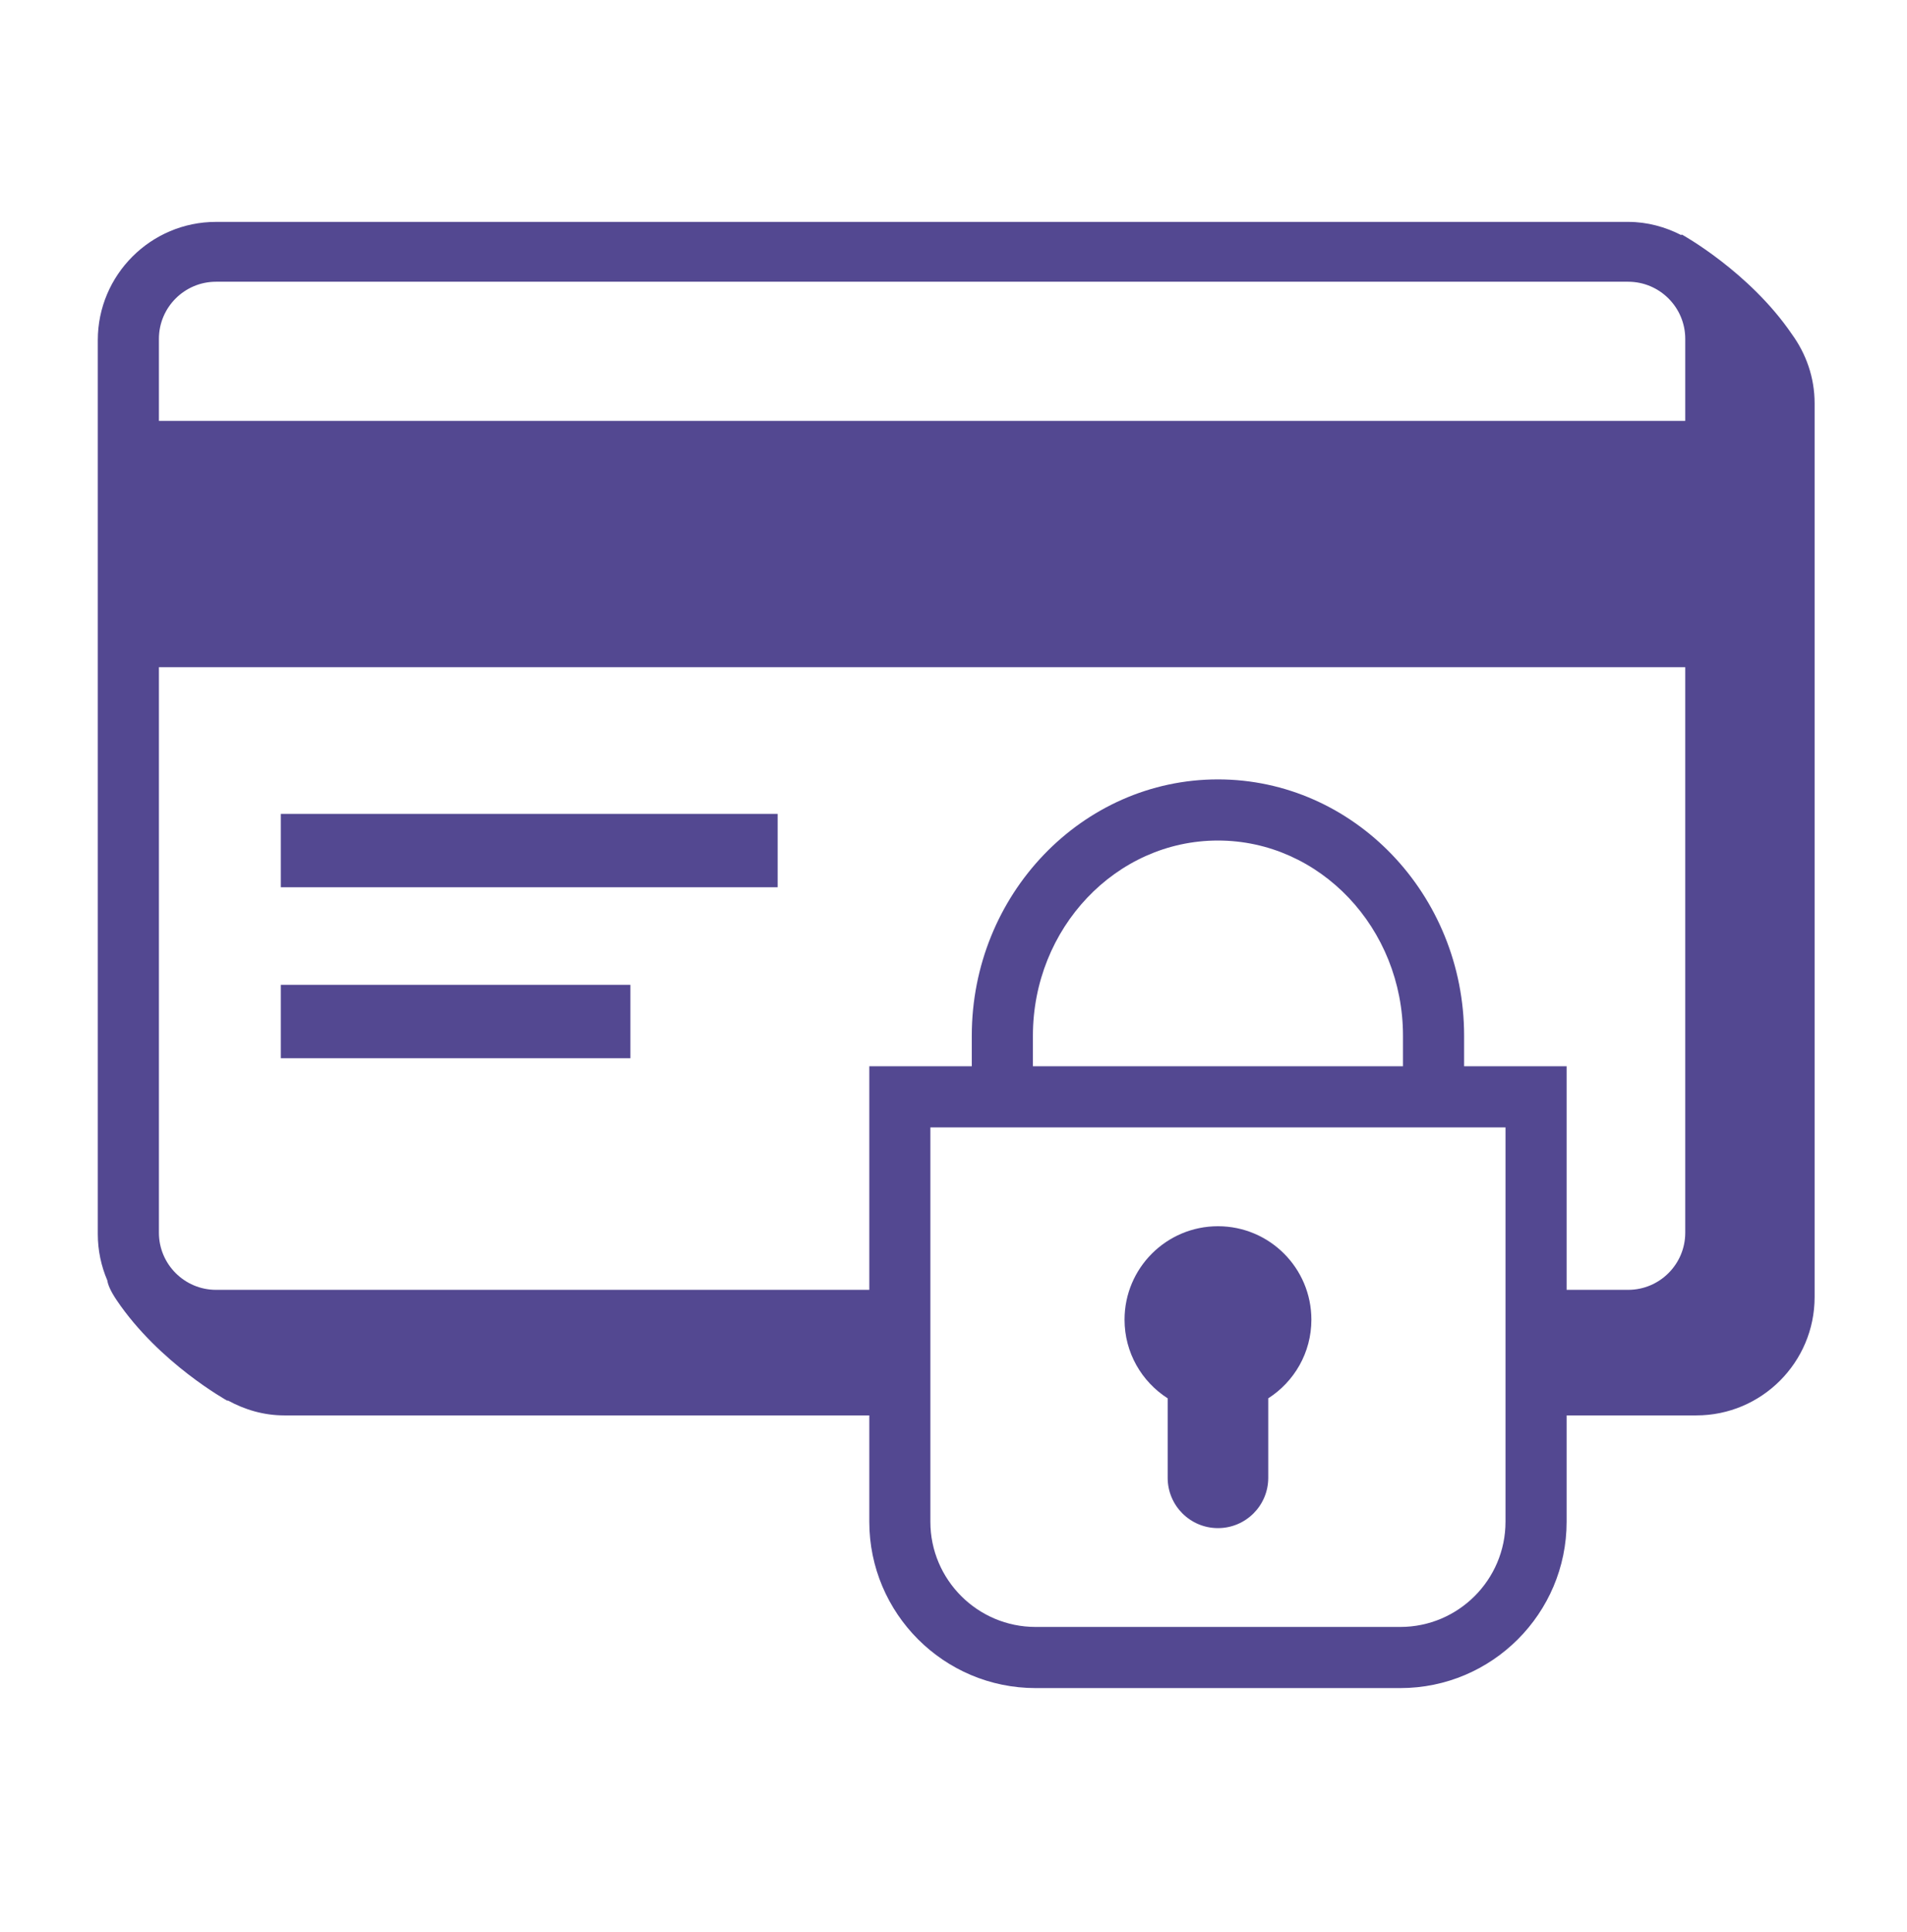 <svg width="78" height="79" viewBox="0 0 78 79" fill="none" xmlns="http://www.w3.org/2000/svg">
<path fill-rule="evenodd" clip-rule="evenodd" d="M53.638 53.961C53.638 51.851 51.928 50.14 49.817 50.14C47.707 50.14 45.996 51.851 45.996 53.961C45.996 55.313 46.7 56.498 47.76 57.177V60.427C47.76 61.564 48.681 62.484 49.817 62.484C50.953 62.484 51.874 61.564 51.874 60.427V57.177C52.934 56.498 53.638 55.313 53.638 53.961Z" fill="#534891"/>
<path fill-rule="evenodd" clip-rule="evenodd" d="M11.487 36.279H31.808V33.279H11.487V36.279Z" fill="#534891"/>
<path fill-rule="evenodd" clip-rule="evenodd" d="M11.487 43.269H25.785V40.269H11.487V43.269Z" fill="#534891"/>
<path fill-rule="evenodd" clip-rule="evenodd" d="M68.93 17.211H6.5V13.855C6.5 12.567 7.548 11.52 8.835 11.52H66.594C67.882 11.52 68.93 12.567 68.93 13.855V17.211ZM68.93 50.406C68.93 51.693 67.882 52.741 66.594 52.741H64.078V43.599H59.885V42.353C59.885 36.572 55.367 31.869 49.816 31.869C44.266 31.869 39.748 36.572 39.748 42.353V43.599H35.556V52.741H8.835C7.548 52.741 6.5 51.693 6.5 50.406V27.282H68.93V50.406ZM42.248 43.599V42.353C42.248 37.951 45.644 34.369 49.816 34.369C53.989 34.369 57.385 37.951 57.385 42.353V43.599H42.248ZM61.578 62.223C61.578 64.595 59.648 66.525 57.275 66.525H42.358C39.986 66.525 38.054 64.595 38.054 62.223V46.099H61.578V62.223ZM73.294 13.668C71.549 11.107 68.784 9.586 68.784 9.586C68.784 9.586 68.775 9.606 68.772 9.615C68.115 9.28 67.382 9.073 66.594 9.073H8.835C6.169 9.073 4 11.242 4 13.908V50.459C4 51.13 4.139 51.77 4.388 52.352C4.417 52.544 4.529 52.803 4.772 53.164C6.516 55.745 9.307 57.28 9.307 57.28C9.307 57.28 9.313 57.264 9.315 57.261C10.005 57.64 10.784 57.875 11.624 57.875H35.556V62.223C35.556 65.974 38.606 69.025 42.358 69.025H57.276C61.026 69.025 64.078 65.974 64.078 62.223V57.875H69.385C72.052 57.875 74.221 55.706 74.221 53.04V16.489C74.221 15.434 73.871 14.464 73.294 13.668Z" fill="#534891"/>
</svg>
